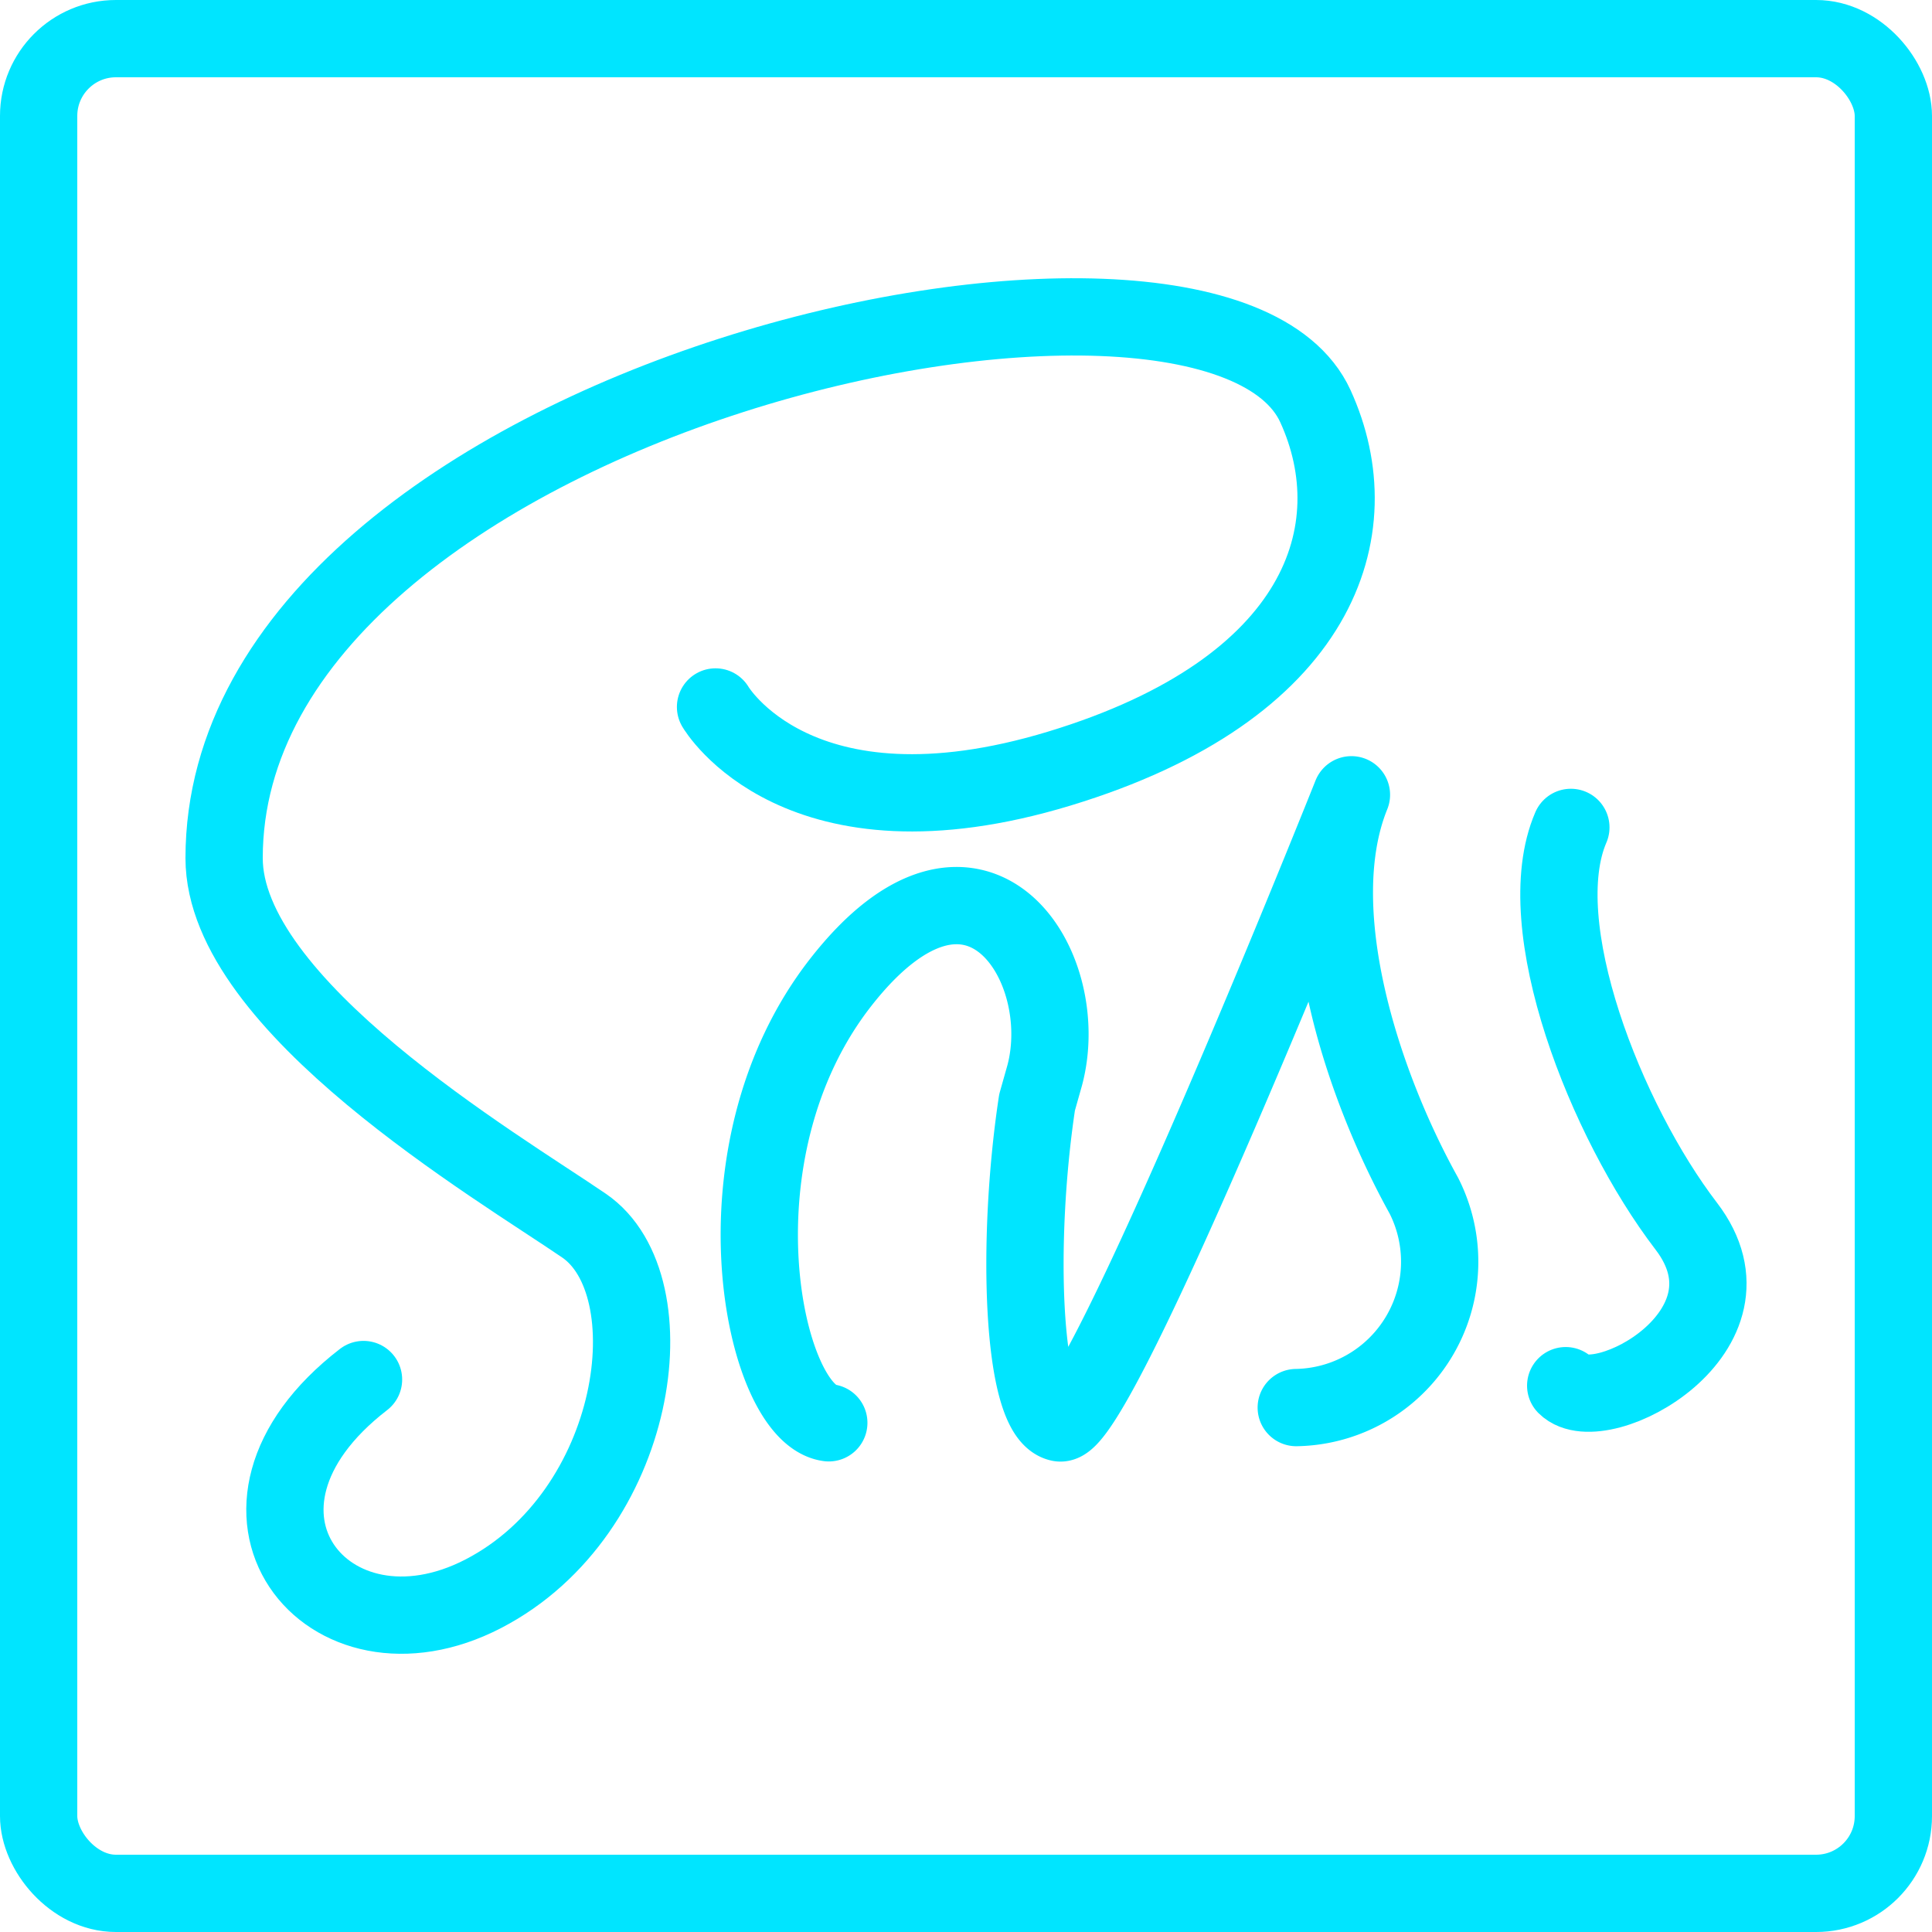 <svg xmlns="http://www.w3.org/2000/svg" width="50" height="50" viewBox="0 0 50 50">
  <g id="SaaS" transform="translate(1168 -4062)">
    <g id="Saas-2" data-name="Saas" transform="translate(-1136.444 4044.556)">
      <rect id="Rectangle_148776" data-name="Rectangle 148776" width="48" height="48" rx="2" transform="translate(-30.556 18.444)" fill="none" stroke="#00e5ff" stroke-width="2"/>
      <g id="Saas-3" data-name="Saas" transform="translate(-25.756 25.645)">
        <path id="Path_171576" data-name="Path 171576" d="M13.468,13.735s2.125,3.651,8.9,1.594,8.085-6.179,6.625-9.377C26.338.144.75,5.73.75,17.647c0,3.818,7.061,7.97,9.314,9.511s1.433,7.435-2.606,9.527-7.466-2.178-3.1-5.544" transform="translate(-0.75 -3.64)" fill="none" stroke="#00e5ff" stroke-linecap="round" stroke-linejoin="round" stroke-width="2"/>
        <path id="Path_171577" data-name="Path 171577" d="M21.664,27.372a3.775,3.775,0,0,0,3.3-5.489c-1.618-2.916-3.072-7.414-1.872-10.37,0,0-6.564,16.462-7.548,16.255s-1.133-4.694-.588-8.294l.2-.708c.761-2.88-1.822-6.823-5.28-2.4s-2,11.174-.31,11.4" transform="translate(6.083 0.855)" fill="none" stroke="#00e5ff" stroke-linecap="round" stroke-linejoin="round" stroke-width="2"/>
        <path id="Path_171578" data-name="Path 171578" d="M17.185,25.488c.888.888,5.2-1.411,3.12-4.128s-4.08-7.79-2.986-10.32" transform="translate(17.535 2.172)" fill="none" stroke="#00e5ff" stroke-linecap="round" stroke-linejoin="round" stroke-width="2"/>
      </g>
    </g>
  </g>
</svg>
